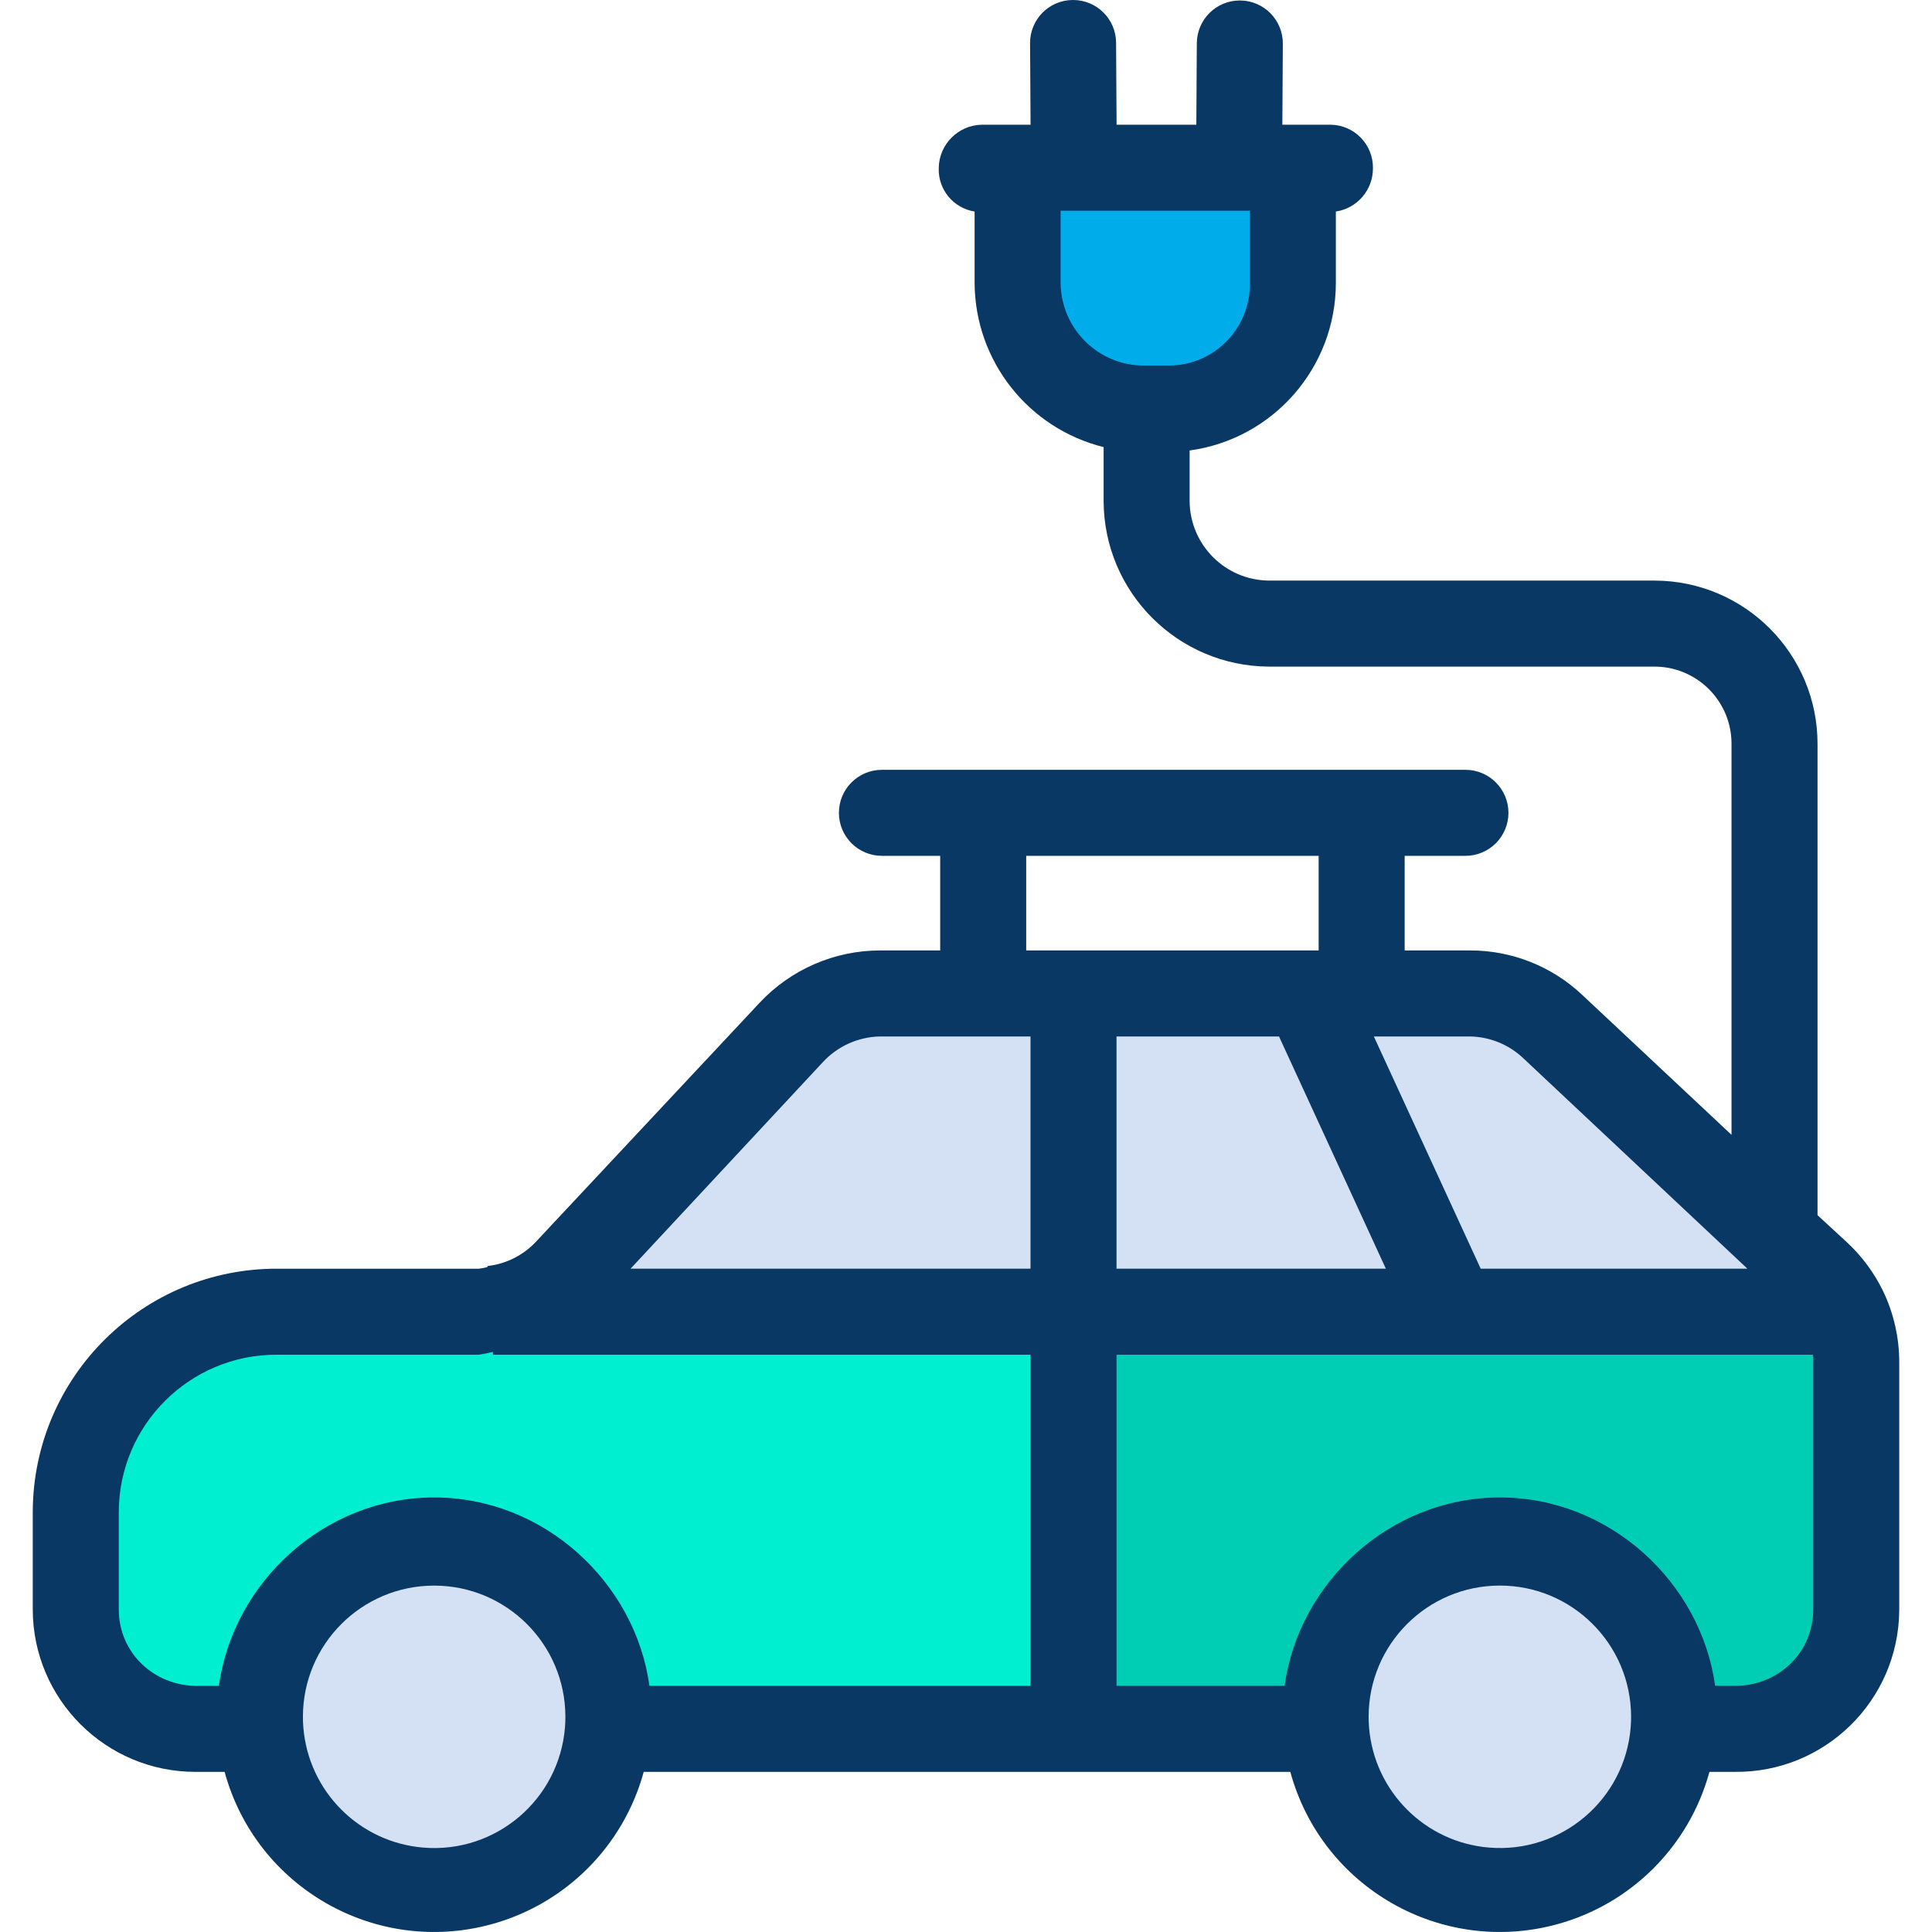 <?xml version="1.0" encoding="iso-8859-1"?>
<!-- Generator: Adobe Illustrator 19.0.0, SVG Export Plug-In . SVG Version: 6.00 Build 0)  -->
<svg version="1.1" id="Capa_1" xmlns="http://www.w3.org/2000/svg" xmlns:xlink="http://www.w3.org/1999/xlink" x="0px" y="0px"
	 viewBox="0 0 449.233 449.233" style="enable-background:new 0 0 449.233 449.233;" xml:space="preserve">
<g>
	<g>
		<path style="fill:#00CEB4;" d="M431.676,316.781v57.45c-0.003,15.61-12.66,28.263-28.27,28.26h-14.14l-0.13-0.01
			c0.09-1.09,0.13-2.18,0.13-3.29c-0.003-22.376-18.145-40.512-40.521-40.509c-22.371,0.003-40.506,18.138-40.509,40.509
			c0,1.11,0.04,2.2,0.13,3.29l-0.13,0.01h-58.42V304.5h179.04C430.714,308.327,431.678,312.527,431.676,316.781z"/>
		<g>
			<path style="fill:#D4E1F4;" d="M428.856,304.5h-90.94l-33.92-73.02v-0.47h37.85c7.165,0.002,14.062,2.721,19.3,7.61l61.55,57.5
				C425.253,298.506,427.342,301.348,428.856,304.5z"/>
			<path style="fill:#D4E1F4;" d="M389.266,399.191c0,1.11-0.04,2.2-0.13,3.29c-1.818,22.304-21.374,38.911-43.678,37.092
				c-19.779-1.613-35.48-17.313-37.092-37.092c-0.09-1.09-0.13-2.18-0.13-3.29c0.003-22.376,18.145-40.512,40.521-40.509
				C371.129,358.685,389.263,376.82,389.266,399.191z"/>
			<polygon style="fill:#D4E1F4;" points="303.996,231.481 337.916,304.501 249.816,304.501 249.816,231.011 303.996,231.011 			"/>
		</g>
		<path style="fill:#00ACEA;" d="M266.776,95.081h-0.72c-16.117,0.043-29.217-12.989-29.26-29.106c0-0.051,0-0.103,0-0.154v-26.5
			h64.21v26.5c0.043,16.117-12.989,29.217-29.106,29.26c-0.051,0-0.103,0-0.154,0H266.776z"/>
		<path style="fill:#00EFD1;" d="M249.816,304.5v97.99h-108.35l-0.13-0.01c0.09-1.09,0.13-2.18,0.13-3.29
			c-0.003-22.376-18.145-40.512-40.521-40.509c-22.371,0.003-40.506,18.138-40.509,40.509c0,1.11,0.04,2.2,0.13,3.29l-0.13,0.01
			h-14.61c-15.61,0.003-28.267-12.65-28.27-28.26l0,0v-22.62c0.003-26.021,21.099-47.112,47.12-47.11h46.63
			c1.093,0.004,2.185-0.063,3.27-0.2l0.03,0.2H249.816z"/>
		<g>
			<path style="fill:#D4E1F4;" d="M249.816,231.011V304.5h-135.21l-0.03-0.2c6.642-0.764,12.795-3.865,17.36-8.75l52.03-55.59
				c5.347-5.709,12.818-8.949,20.64-8.95h45.21V231.011z"/>
			<path style="fill:#D4E1F4;" d="M141.466,399.191c0,1.11-0.04,2.2-0.13,3.29c-1.818,22.304-21.374,38.911-43.678,37.092
				c-19.779-1.613-35.48-17.313-37.092-37.092c-0.09-1.09-0.13-2.18-0.13-3.29c0.003-22.376,18.145-40.512,40.521-40.509
				C123.329,358.685,141.463,376.82,141.466,399.191z"/>
		</g>
	</g>
	<path style="fill:#083863;" d="M437.85,300.19c-2.084-4.284-4.949-8.143-8.448-11.377l-6.786-6.256v-109.5
		c0.056-20.962-16.892-38.001-37.855-38.057c-0.068,0-0.137,0-0.205,0h-89.51c-10.155-0.093-18.359-8.314-18.43-18.469v-11.784
		c19.461-2.67,33.972-19.283,34-38.926V49.186c4.961-0.745,8.63-5.009,8.625-10.026c0.104-5.507-4.276-10.056-9.783-10.16
		c-0.007,0-0.015,0-0.022,0h-11.262l0.112-18.811c0.044-5.523-4.398-10.035-9.921-10.079c-5.523-0.044-10.035,4.398-10.079,9.921
		L278.174,29h-18.546l-0.112-19.074c-0.034-5.497-4.503-9.933-10-9.926h-0.06c-5.504,0.014-9.954,4.488-9.94,9.992
		c0,0.017,0,0.035,0,0.052L239.628,29h-11.262c-5.571,0.068-10.06,4.588-10.09,10.16c-0.133,4.962,3.436,9.253,8.34,10.026v16.635
		c0.105,18.077,12.457,33.781,30,38.142v12.568c0.085,21.195,17.235,38.362,38.43,38.469h89.51c9.904-0.07,17.99,7.903,18.06,17.807
		c0.001,0.085,0.001,0.169,0,0.254v90.812L367.864,231.3c-7.042-6.625-16.349-10.309-26.018-10.3h-15.23v-22h14.13
		c5.523,0,10-4.477,10-10s-4.477-10-10-10h-135.68c-5.523,0-10,4.477-10,10s4.477,10,10,10h13.55v22h-14.01
		c-10.586,0.02-20.694,4.406-27.941,12.122l-52.034,55.6c-2.946,3.15-6.915,5.151-11.2,5.646c-0.048,0-0.1,0.262-0.144,0.268
		c-0.651,0.171-1.314,0.294-1.983,0.367H64.676c-31.314-0.199-56.86,25.025-57.059,56.339c-0.001,0.09-0.001,0.179-0.001,0.269
		v22.619c0.038,20.899,17.011,37.81,37.91,37.772c0.1,0,0.2-0.001,0.3-0.002h6.4c7.337,26.911,35.1,42.779,62.011,35.442
		c17.256-4.705,30.737-18.186,35.442-35.442h150.347c7.339,26.912,35.105,42.779,62.017,35.44
		c17.255-4.706,30.734-18.185,35.44-35.44h5.923c20.898,0.204,38.004-16.572,38.208-37.47c0.001-0.1,0.002-0.2,0.002-0.3v-57.449
		C441.623,311.038,440.336,305.367,437.85,300.19z M246.616,65.821V49h44v16.821c0.163,10.428-8.159,19.014-18.587,19.177
		c-0.094,0.001-0.189,0.002-0.283,0.002h-5.69C255.405,85.04,246.72,76.472,246.616,65.821z M354.316,246.172l52,48.828h-62.019
		l-24.848-54h22.4C346.509,241.091,350.962,242.938,354.316,246.172z M297.397,241l24.847,54h-62.628v-54H297.397z M238.616,199h68
		v22h-68V199z M191.263,247.042c3.435-3.753,8.256-5.937,13.343-6.042h35.01v54h-93L191.263,247.042z M131.368,401.677
		c-1.37,16.799-16.099,29.306-32.898,27.936c-14.896-1.215-26.721-13.04-27.936-27.936v-0.018c-0.064-0.784-0.1-1.592-0.1-2.468
		c0.008-16.853,13.676-30.509,30.529-30.501c16.842,0.008,30.493,13.659,30.501,30.501
		C131.466,400.067,131.435,400.874,131.368,401.677z M100.946,348.19c-25.579,0-46.763,19.81-50.052,43.81h-5.068
		c-10.074,0-18.21-7.7-18.21-17.77v-22.619c0.038-20.259,16.492-36.651,36.751-36.613c0.103,0,0.206,0.001,0.309,0.002h46.63
		c1.115-0.16,2.22-0.381,3.31-0.662V315h125v77h-88.608C147.716,368,126.53,348.19,100.946,348.19z M379.168,401.682
		c-1.377,16.799-16.111,29.301-32.91,27.924c-14.887-1.22-26.704-13.037-27.924-27.924v-0.02c-0.065-0.781-0.1-1.588-0.1-2.466
		c0-16.853,13.662-30.515,30.515-30.515c16.853,0,30.515,13.662,30.515,30.515C379.266,400.069,379.235,400.876,379.168,401.682z
		 M421.616,374.23c0,10.07-8.136,17.77-18.21,17.77h-4.6c-3.289-24-24.473-43.81-50.052-43.81S301.984,368,298.694,392h-39.078v-77
		h161.91c0.104,0.588,0.135,1.186,0.09,1.781V374.23z"/>
</g>
<g>
</g>
<g>
</g>
<g>
</g>
<g>
</g>
<g>
</g>
<g>
</g>
<g>
</g>
<g>
</g>
<g>
</g>
<g>
</g>
<g>
</g>
<g>
</g>
<g>
</g>
<g>
</g>
<g>
</g>
</svg>
